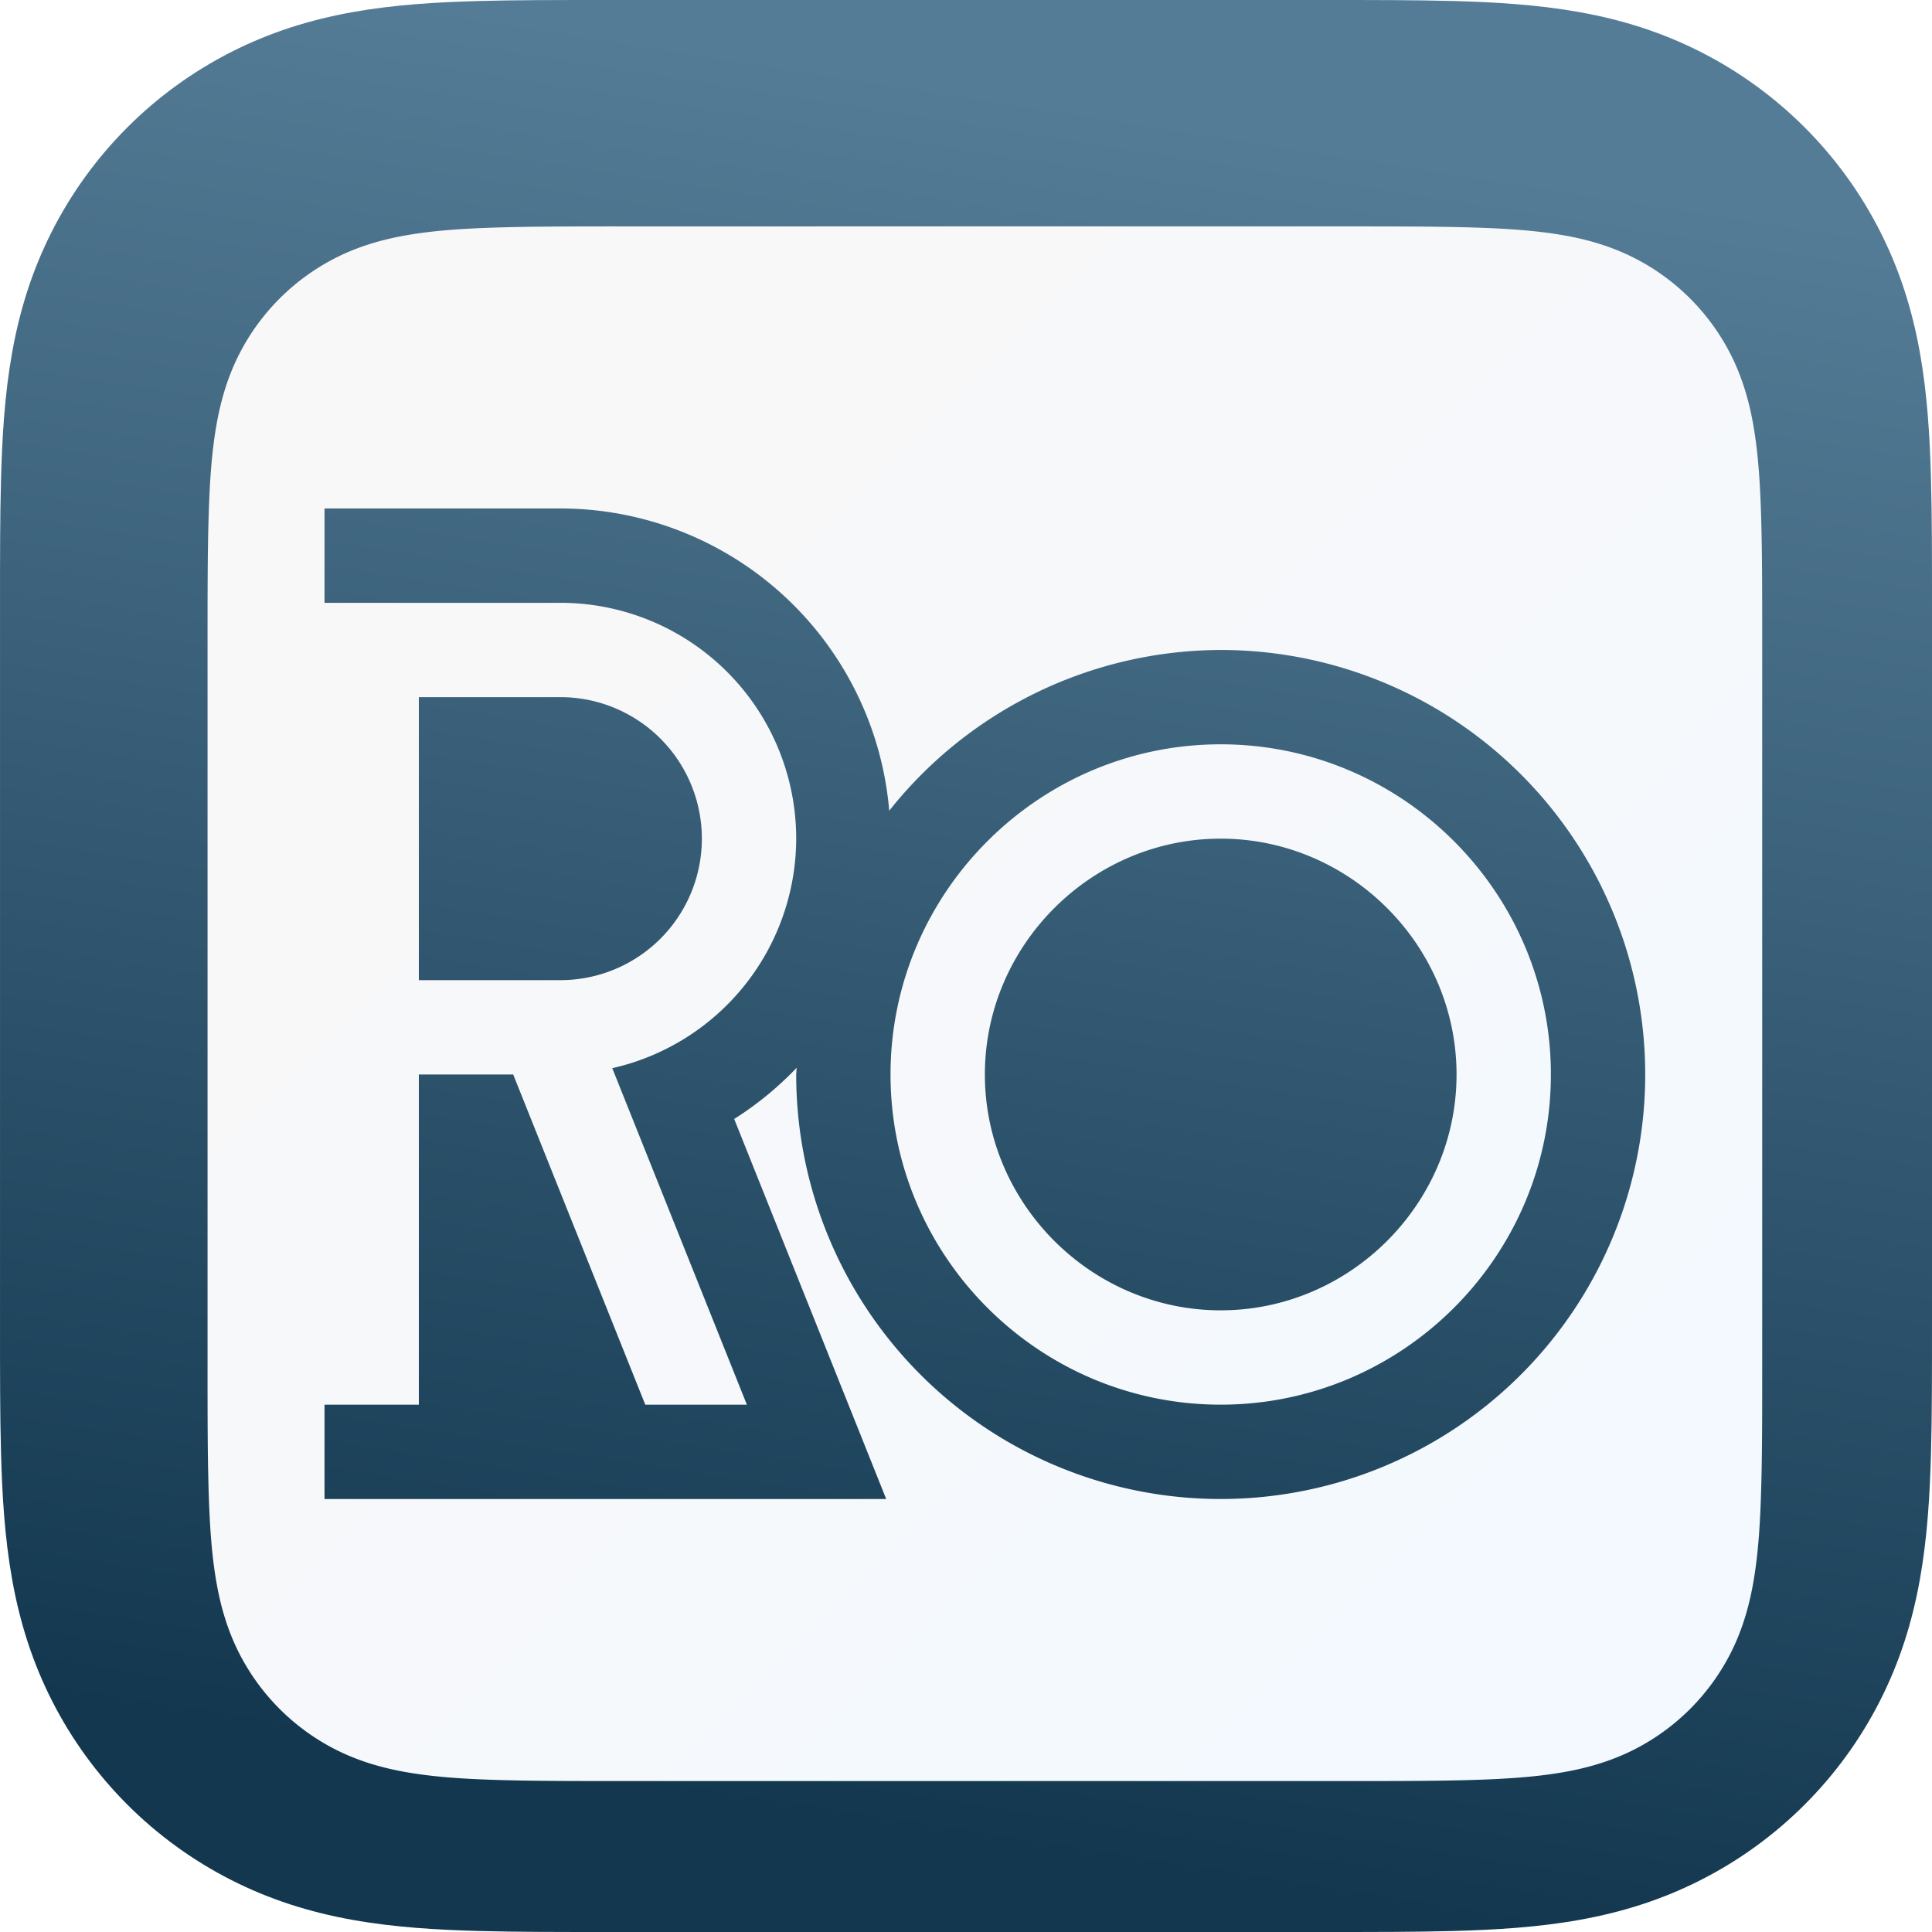 <?xml version="1.0" encoding="UTF-8" standalone="no"?>
<svg
   width="1024"
   height="1024"
   version="1.1"
   viewBox="0 0 1024 1024"
   xml:space="preserve"
   id="svg16"
   sodipodi:docname="RO.squircle.svg"
   inkscape:version="1.3 (0e150ed6c4, 2023-07-21)"
   xmlns:inkscape="http://www.inkscape.org/namespaces/inkscape"
   xmlns:sodipodi="http://sodipodi.sourceforge.net/DTD/sodipodi-0.dtd"
   xmlns="http://www.w3.org/2000/svg"
   xmlns:svg="http://www.w3.org/2000/svg"><sodipodi:namedview
     id="namedview16"
     pagecolor="#ffffff"
     bordercolor="#000000"
     borderopacity="0.25"
     inkscape:showpageshadow="2"
     inkscape:pageopacity="0.0"
     inkscape:pagecheckerboard="0"
     inkscape:deskcolor="#d1d1d1"
     inkscape:zoom="1.7939453"
     inkscape:cx="512"
     inkscape:cy="512"
     inkscape:window-width="3840"
     inkscape:window-height="2054"
     inkscape:window-x="-11"
     inkscape:window-y="-11"
     inkscape:window-maximized="1"
     inkscape:current-layer="svg16" /><defs
     id="defs4"><linearGradient
       id="b"
       x1="1633.3"
       x2="1776.8"
       y1="872.53"
       y2="-36.732"
       gradientTransform="translate(-1139 101.44)"
       gradientUnits="userSpaceOnUse"><stop
         stop-color="#12374f"
         offset="0"
         id="stop1" /><stop
         stop-color="#557c96"
         offset="1"
         id="stop2" /></linearGradient><filter
       id="c"
       x="-0.044"
       y="-0.044"
       width="1.1"
       height="1.112"
       color-interpolation-filters="sRGB"><feFlood
         flood-color="rgb(0,0,0)"
         flood-opacity=".253"
         in="SourceGraphic"
         result="flood"
         id="feFlood2" /><feGaussianBlur
         in="SourceGraphic"
         result="blur"
         stdDeviation="15"
         id="feGaussianBlur2" /><feOffset
         dx="10"
         dy="20"
         in="blur"
         result="offset"
         id="feOffset2" /><feComposite
         in="flood"
         in2="offset"
         operator="in"
         result="comp1"
         id="feComposite2" /><feComposite
         in="SourceGraphic"
         in2="comp1"
         result="comp2"
         id="feComposite3" /></filter><linearGradient
       id="a"
       x1="287"
       x2="815.31"
       y1="299.5"
       y2="821.87"
       gradientUnits="userSpaceOnUse"><stop
         stop-color="#f8f8f8"
         offset="0"
         id="stop3" /><stop
         stop-color="#f3f9ff"
         offset="1"
         id="stop4" /></linearGradient></defs><g
     id="g16"><path
       d="m321.32 6.3518e-5c-12.166 0-24.337-6e-3 -36.516 0.068-10.259 0.063-20.526 0.182-30.799 0.459-22.382 0.605-45.035 1.923-67.322 5.93-22.61 4.064-43.73 10.715-64.328 21.201-20.252 10.309-38.779 23.777-54.846 39.844-16.064 16.065-29.533 34.589-39.842 54.838-10.492 20.609-17.147 41.741-21.211 64.363-4.002 22.279-5.318 44.924-5.922 67.297-0.278 10.274-0.399 20.539-0.461 30.799-0.074 12.177-0.068 24.349-0.068 36.514v381.37c0 12.166-0.01 24.339 0.068 36.518 0.062 10.258 0.183 20.521 0.461 30.795 0.604 22.373 1.92 45.021 5.922 67.299 4.064 22.623 10.719 43.753 21.211 64.363 10.309 20.248 23.778 38.774 39.842 54.838 16.066 16.068 34.593 29.534 54.846 39.842 20.598 10.487 41.718 17.142 64.328 21.207 22.287 4.006 44.94 5.323 67.322 5.928 10.273 0.278 20.538 0.395 30.797 0.459 12.178 0.073 24.349 0.066 36.516 0.066h381.37c12.166 0 24.338 0.01 36.516-0.066 10.258-0.064 20.523-0.181 30.797-0.459 22.382-0.604 45.034-1.922 67.322-5.928 22.609-4.065 43.73-10.72 64.328-21.207 20.252-10.308 38.781-23.774 54.848-39.842 16.064-16.064 29.529-34.59 39.838-54.838 10.493-20.61 17.149-41.74 21.213-64.363 4.002-22.278 5.32-44.926 5.924-67.299 0.278-10.274 0.395-20.537 0.459-30.795 0.073-12.178 0.068-24.351 0.068-36.518v-381.37c-4e-4 -12.165 0-24.336-0.069-36.514v-2e-3c-0.064-10.259-0.181-20.523-0.459-30.797-0.604-22.373-1.922-45.018-5.924-67.297-4.064-22.622-10.72-43.754-21.213-64.363-10.309-20.249-23.774-38.773-39.838-54.838-16.066-16.066-34.596-29.535-54.848-39.844-20.598-10.487-41.719-17.137-64.328-21.201-22.288-4.006-44.941-5.324-67.322-5.93-10.274-0.277-20.539-0.396-30.797-0.459-12.178-0.074-24.351-0.068-36.518-0.068z"
       color="#000000"
       fill="url(#b)"
       style="-inkscape-stroke:none"
       id="path12" /><g
       id="g15"><path
         d="m321.32 100c-12.191 0-24.057-0.006-35.906 0.066-9.912 0.061-19.397 0.173-28.717 0.424-20.539 0.556-36.911 1.618-52.322 4.389-14.086 2.532-26.035 6.49-36.65 11.895-10.868 5.532-20.844 12.78-29.504 21.439-8.662 8.662-15.91 18.639-21.438 29.496-5.41 10.627-9.371 22.589-11.902 36.678-2.767 15.406-3.828 31.773-4.383 52.312-0.252 9.329-0.366 18.806-0.426 28.699-0.072 11.857-0.066 23.726-0.066 35.914v381.37c0 12.206-0.009 24.058 0.066 35.877v0.037c0.06 9.897 0.174 19.371 0.426 28.697 0.555 20.54 1.615 36.914 4.383 52.32 2.531 14.087 6.492 26.044 11.904 36.676 5.527 10.856 12.777 20.835 21.436 29.494 8.658 8.659 18.631 15.902 29.494 21.432l6e-3 2e-3 4e-3 4e-3c10.627 5.41 22.58 9.37 36.654 11.9 15.408 2.77 31.781 3.832 52.326 4.387 9.297 0.251 18.773 0.362 28.697 0.424h0.021c11.845 0.071 23.708 0.064 35.894 0.064h381.37c12.206 0 24.065 9e-3 35.891-0.064 9.934-0.062 19.42-0.172 28.721-0.424 20.547-0.555 36.917-1.616 52.332-4.387 14.068-2.53 26.024-6.491 36.65-11.9l6e-3 -4e-3 4e-3 -2e-3c10.866-5.53 20.841-12.776 29.494-21.43 8.655-8.655 15.902-18.631 21.436-29.5 5.413-10.632 9.374-22.589 11.904-36.674 2.768-15.41 3.83-31.783 4.385-52.316 0.251-9.298 0.362-18.774 0.424-28.695 0.071-11.86 0.066-23.733 0.066-35.918v-381.37c-4e-4 -12.149 6.5e-4 -24.021-0.066-35.893-1.2e-4 -0.019 1.2e-4 -0.036 0-0.055-0.062-9.914-0.173-19.381-0.424-28.664-0.555-20.536-1.616-36.904-4.385-52.318-2.53-14.083-6.494-26.043-11.904-36.67-5.534-10.87-12.777-20.843-21.436-29.502-8.655-8.655-18.634-15.903-29.498-21.434-10.62-5.407-22.571-9.367-36.656-11.898-15.412-2.77-31.784-3.833-52.322-4.389-9.321-0.251-18.806-0.363-28.717-0.424-11.848-0.072-23.716-0.066-35.906-0.066zm-159.32 149.5h125a175 175 0 0 1 174.31 160.2 225 225 0 0 1 175.69-85.199 225 225 0 0 1 225 225 225 225 0 0 1-225 225 225 225 0 0 1-225-225 225 225 0 0 1 0.254-3.559 175 175 0 0 1-33.121 27.131l80.57 201.43h-297.7v-50h50v-175h50l70 175h53.852l-71.34-178.35a125 125 0 0 0 97.488-121.65 125 125 0 0 0-125-125h-125zm50 100h75a75 75 0 0 1 75 75 75 75 0 0 1-75 75h-75v-75zm425 25c-96.397 0-175 78.603-175 175s78.603 175 175 175 175-78.603 175-175-78.603-175-175-175zm0 50c68.531 0 125 56.469 125 125s-56.469 125-125 125-125-56.469-125-125 56.469-125 125-125z"
         fill="url(#a)"
         filter="url(#c)"
         id="path13" /><path
         d="m321.32 100h381.37c12.191 0 24.059-6e-3 35.906 0.066 9.911 0.06 19.396 0.173 28.717 0.424 20.538 0.556 36.91 1.618 52.322 4.389 14.085 2.532 26.036 6.492 36.656 11.898 10.864 5.53 20.843 12.779 29.498 21.434 8.658 8.659 15.902 18.632 21.436 29.502 5.411 10.627 9.374 22.587 11.904 36.67 2.769 15.414 3.83 31.782 4.385 52.318 0.251 9.283 0.362 18.75 0.424 28.664 1.2e-4 0.019-1.2e-4 0.036 0 0.055 0.067 11.872 0.066 23.743 0.066 35.893v381.37c0 12.185 5e-3 24.058-0.066 35.918-0.062 9.922-0.172 19.397-0.424 28.695-0.555 20.534-1.617 36.907-4.385 52.316-2.53 14.085-6.491 26.042-11.904 36.674-5.534 10.869-12.78 20.845-21.436 29.5-8.653 8.654-18.628 15.899-29.494 21.43l-4e-3 2e-3 -6e-3 4e-3c-10.626 5.41-22.582 9.371-36.65 11.9-15.415 2.771-31.785 3.832-52.332 4.387-9.3 0.251-18.787 0.362-28.721 0.424-11.826 0.074-23.685 0.064-35.89 0.064h-381.37c-12.186 0-24.05 6e-3 -35.895-0.064h-0.021c-9.924-0.062-19.4-0.173-28.697-0.424-20.545-0.555-36.918-1.617-52.326-4.387-14.074-2.531-26.027-6.49-36.654-11.9l-4e-3 -4e-3 -6e-3 -2e-3c-10.864-5.529-20.836-12.773-29.494-21.432-8.659-8.659-15.909-18.639-21.436-29.494-5.412-10.632-9.374-22.589-11.904-36.676-2.767-15.406-3.828-31.78-4.383-52.32-0.252-9.326-0.366-18.8-0.426-28.697v-0.037c-0.076-11.819-0.066-23.671-0.066-35.877v-381.37c0-12.188-0.006-24.057 0.066-35.914 0.059-9.893 0.174-19.37 0.426-28.699 0.555-20.539 1.615-36.906 4.383-52.312 2.531-14.089 6.492-26.051 11.902-36.678 5.527-10.857 12.776-20.834 21.438-29.496 8.659-8.659 18.636-15.907 29.504-21.439 10.616-5.404 22.565-9.363 36.65-11.895 15.412-2.77 31.783-3.833 52.322-4.389 9.319-0.251 18.805-0.363 28.717-0.424 11.85-0.072 23.716-0.066 35.907-0.066z"
         display="none"
         fill="#fff"
         id="path14" /><path
         d="m162 249.5v50h125a125 125 0 0 1 125 125 125 125 0 0 1-97.488 121.65l71.34 178.35h-53.852l-70-175h-50v175h-50v50h297.7l-80.57-201.43a175 175 0 0 0 33.121-27.131 225 225 0 0 0-0.254 3.559 225 225 0 0 0 225 225 225 225 0 0 0 225-225 225 225 0 0 0-225-225 225 225 0 0 0-175.69 85.199 175 175 0 0 0-174.31-160.2zm50 100v150h75a75 75 0 0 0 75-75 75 75 0 0 0-75-75zm425 25c96.397 0 175 78.603 175 175s-78.603 175-175 175-175-78.603-175-175 78.603-175 175-175zm0 50c-68.531 0-125 56.469-125 125s56.469 125 125 125 125-56.469 125-125-56.469-125-125-125z"
         display="none"
         fill="#294f67"
         stroke-width="5"
         id="path15" /></g></g></svg>

